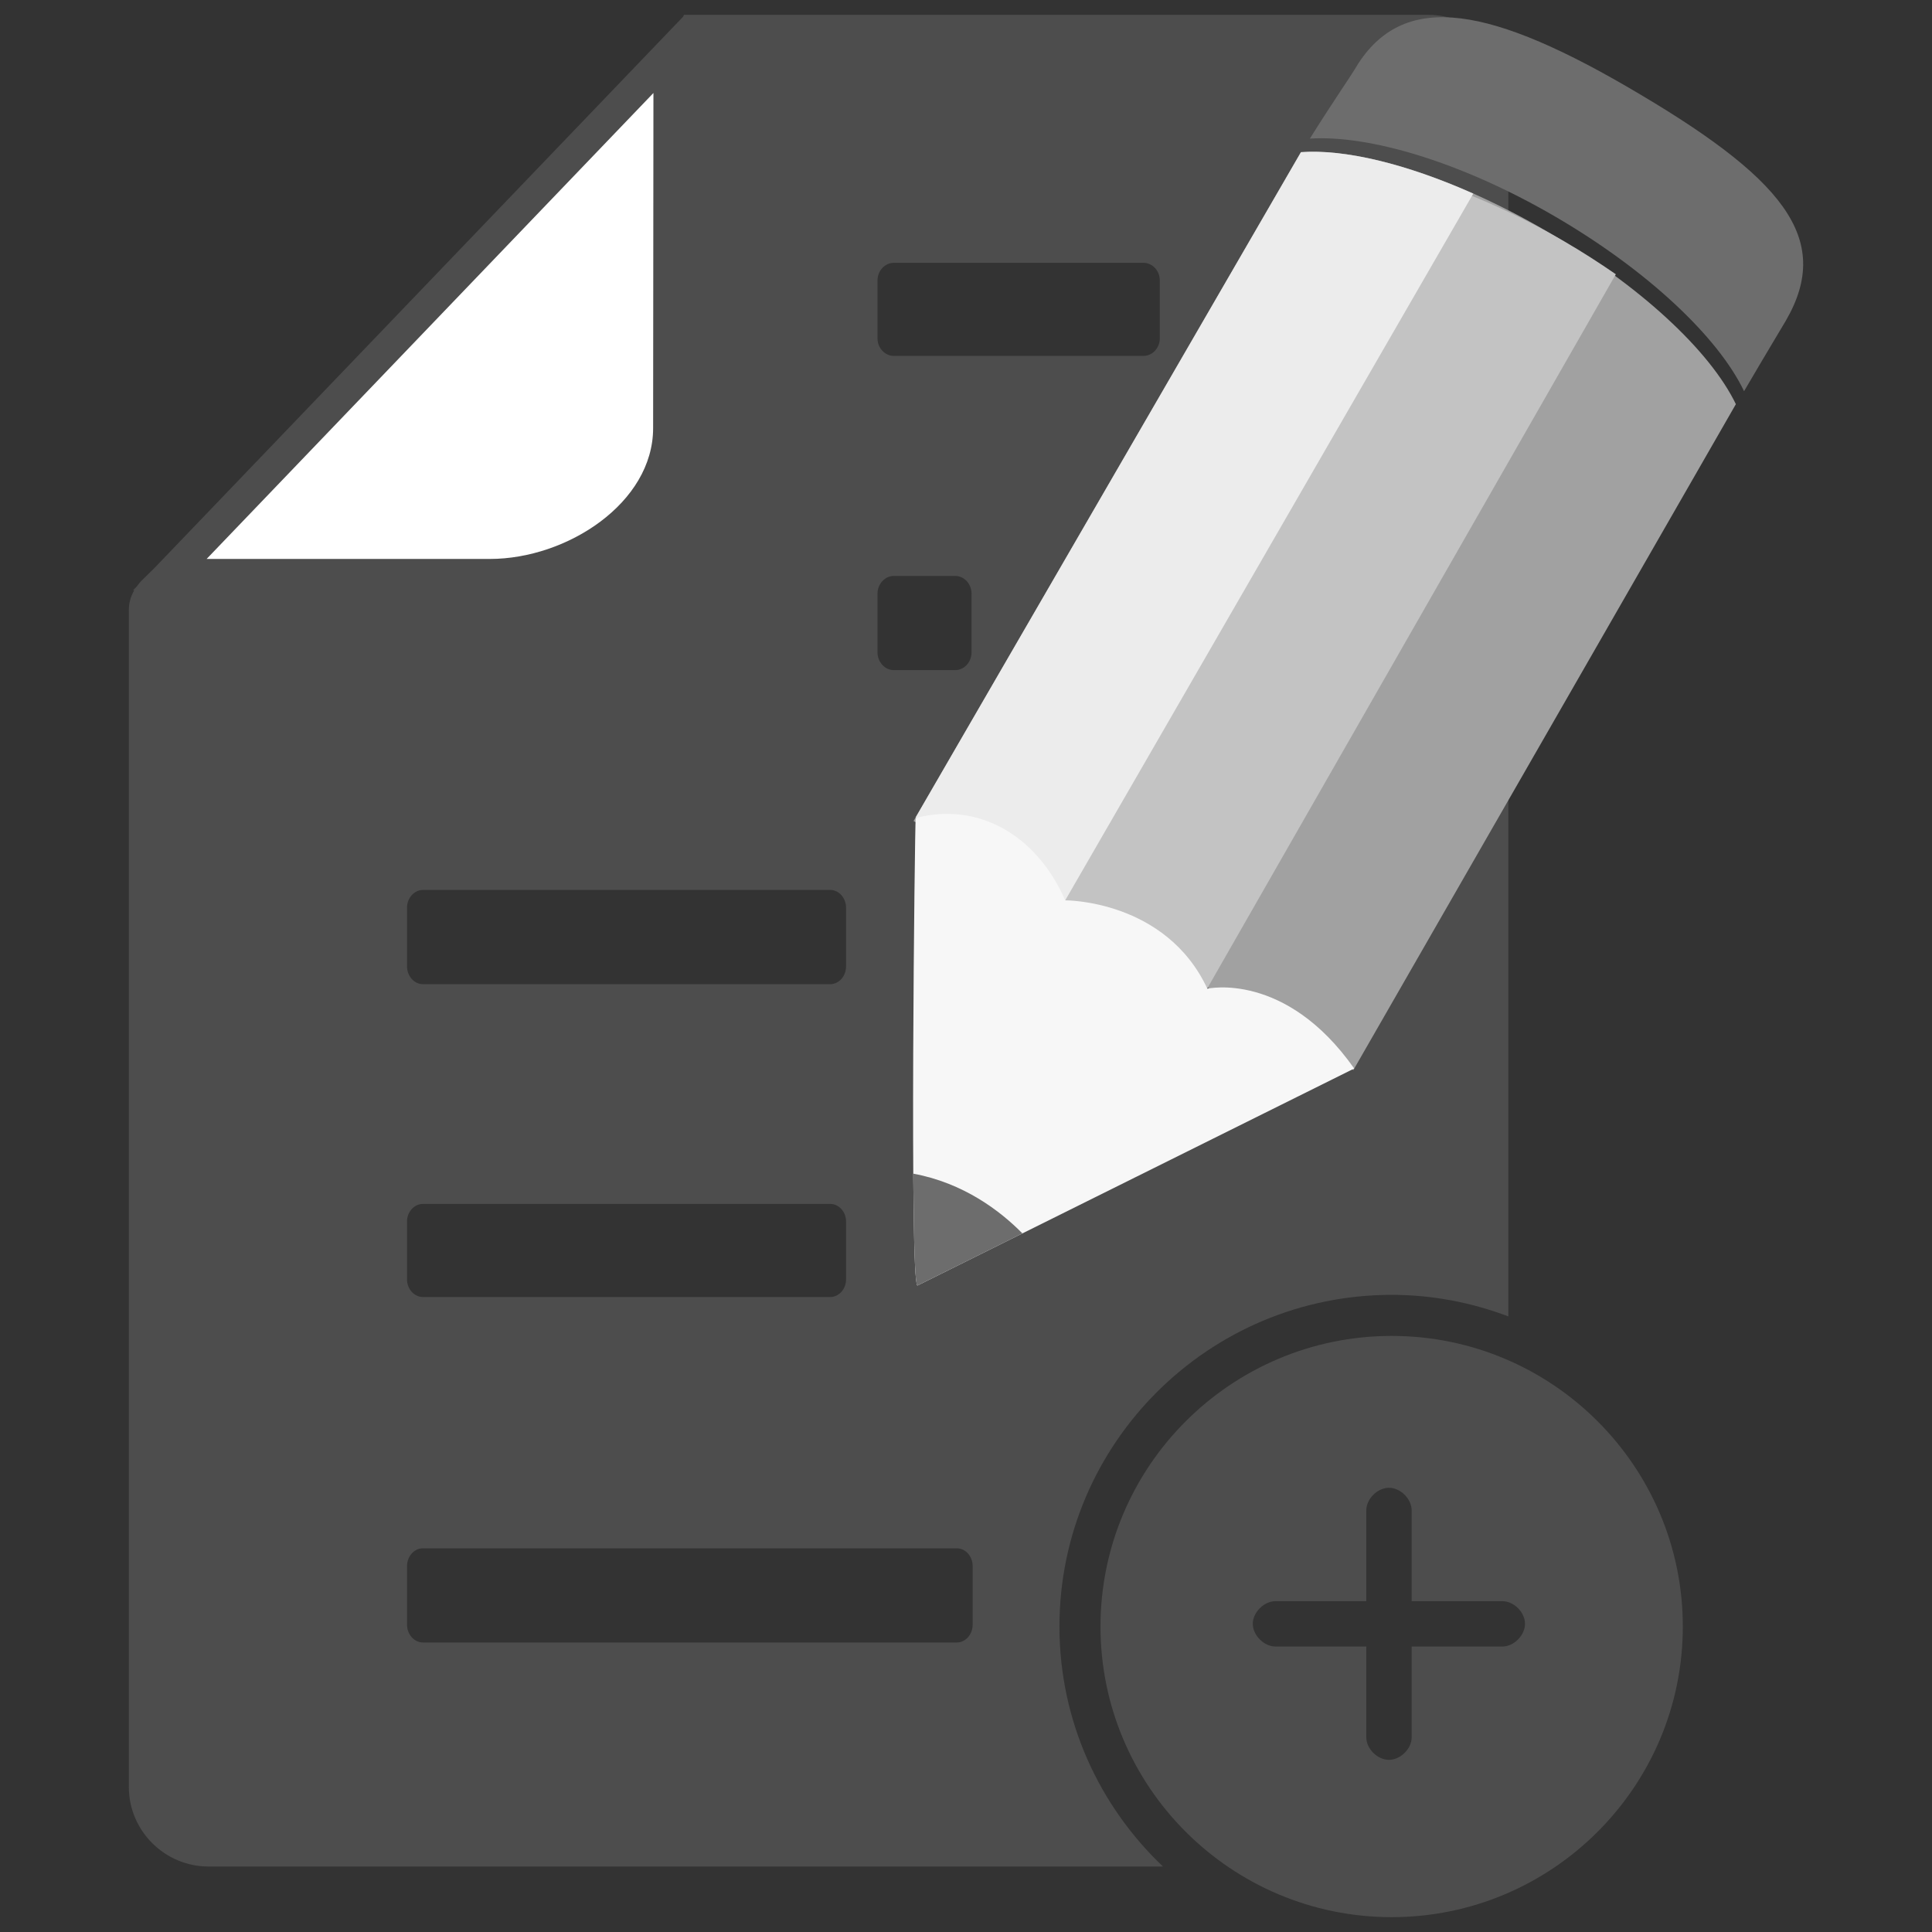 <?xml version="1.0" encoding="utf-8"?>
<!-- Generator: Adobe Illustrator 16.0.0, SVG Export Plug-In . SVG Version: 6.00 Build 0)  -->
<!DOCTYPE svg PUBLIC "-//W3C//DTD SVG 1.1//EN" "http://www.w3.org/Graphics/SVG/1.1/DTD/svg11.dtd">
<svg version="1.1" id="Layer_1" xmlns="http://www.w3.org/2000/svg" xmlns:xlink="http://www.w3.org/1999/xlink" x="0px" y="0px"
	 width="130px" height="130px" viewBox="0 0 130 130" enable-background="new 0 0 130 130" xml:space="preserve">
<rect x="0" y="0" width="130" height="130" fill="#333333" stroke="none"/>
<rect fill="none" width="130" height="130"/>
<g>
	<g>
		<path fill="#4D4D4D" d="M96.122,1H47.215h-1.197L45.97,1.119L10.38,38.233l-0.896,0.88c-0.107,0.111-0.184,0.222-0.266,0.333
			l-0.264,0.275h0.078c-0.26,0.446-0.363,0.891-0.363,1.34c0,0.94,0,79.181,0,79.181c0,2.945,2.412,5.352,5.364,5.352h64.22
			c-4.279-4.068-6.965-9.795-6.965-16.148c0-12.307,10.028-22.318,22.357-22.318c2.764,0,5.402,0.527,7.848,1.449V6.352
			C101.494,3.408,99.074,1,96.122,1z M59.045,39.948c0-0.655,0.501-1.195,1.099-1.195h4.131c0.606,0,1.099,0.54,1.099,1.195v3.946
			c0,0.657-0.492,1.197-1.099,1.197h-4.131c-0.598,0-1.099-0.54-1.099-1.197V39.948z M27.387,61.08c0-0.658,0.486-1.198,1.069-1.198
			h27.404c0.592,0,1.069,0.54,1.069,1.198v3.945c0,0.658-0.478,1.198-1.069,1.198H28.457c-0.583,0-1.069-0.54-1.069-1.198V61.08z
			 M27.387,82.191c0-0.648,0.486-1.182,1.069-1.182h27.404c0.592,0,1.069,0.533,1.069,1.182v3.898c0,0.65-0.478,1.184-1.069,1.184
			H28.457c-0.583,0-1.069-0.533-1.069-1.184V82.191z M65.448,109.322c0,0.656-0.478,1.197-1.069,1.197H28.457
			c-0.583,0-1.069-0.541-1.069-1.197v-3.945c0-0.656,0.486-1.195,1.069-1.195h35.922c0.592,0,1.069,0.539,1.069,1.195V109.322z
			 M78.04,22.767c0,0.647-0.493,1.181-1.1,1.181H60.144c-0.598,0-1.099-0.534-1.099-1.181v-3.9c0-0.649,0.501-1.183,1.099-1.183
			H76.94c0.606,0,1.1,0.534,1.1,1.183V22.767z"/>
		<g>
			<g>
				<path fill="#A1A1A1" d="M104.042,15.541c-6.318-3.672-12.521-5.59-16.504-5.302L61.47,55.245l29.593,16.76l25.74-44.81
					C115.058,23.593,110.344,19.194,104.042,15.541z"/>
			</g>
			<g>
				<path fill="#C3C3C3" d="M105.258,16.243c-3.418-1.985-6.79-3.438-9.804-4.326L67.226,61.259l12.787,7.384l28.713-50.189
					C107.629,17.698,106.484,16.954,105.258,16.243z"/>
			</g>
			<g>
				<path fill="#ECECEC" d="M87.538,10.239L61.61,55.003l2.674,1.039l6.924,5.352l27.926-48.366
					C94.623,11.021,90.476,10.025,87.538,10.239z"/>
			</g>
			<g>
				<path fill="#F7F7F7" d="M81.241,66.527c-2.806-5.996-9.565-5.945-9.565-5.945c-1.89-4.33-5.789-6.657-10.062-5.539
					c-0.062,0.515-0.42,31.269,0.118,31.46l29.389-14.605C86.499,65.329,81.241,66.527,81.241,66.527z"/>
			</g>
			<g>
				<path fill="#6D6D6D" d="M61.732,86.504l7.064-3.51c-1.496-1.52-3.964-3.398-7.344-4.021
					C61.478,83.273,61.558,86.443,61.732,86.504z"/>
			</g>
			<g>
				<path fill="#6D6D6D" d="M109.422,5.8c-9.8-5.678-15.283-6.27-18.293-1.091c-0.164,0.294-1.496,2.226-2.99,4.617
					c3.984-0.252,10.156,1.561,16.439,5.208c6.317,3.67,11.047,8.172,12.776,11.789c1.537-2.625,2.624-4.421,2.81-4.742
					C123.392,16.018,119.96,11.916,109.422,5.8z"/>
			</g>
		</g>
		<path fill="#4D4D4D" d="M93.646,89.891c-10.808,0-19.596,8.773-19.596,19.555c0,10.785,8.788,19.555,19.596,19.555
			c10.8,0,19.587-8.77,19.587-19.555C113.233,98.664,104.446,89.891,93.646,89.891z M101.094,110.791h-6.107v6.109
			c0,0.773-0.753,1.516-1.525,1.516c-0.775,0-1.527-0.742-1.527-1.516v-6.109h-6.108c-0.774,0-1.529-0.756-1.529-1.529
			s0.755-1.523,1.529-1.523h6.108v-6.107c0-0.775,0.752-1.523,1.527-1.523c0.772,0,1.525,0.748,1.525,1.523v6.107h6.107
			c0.773,0,1.52,0.75,1.52,1.523S101.867,110.791,101.094,110.791z"/>
	</g>
	<path fill="#FFFFFF" d="M43.968,6.257l-0.021,22.55c0,5.038-5.798,8.803-10.982,8.803H13.904L43.968,6.257"/>
</g>
</svg>
